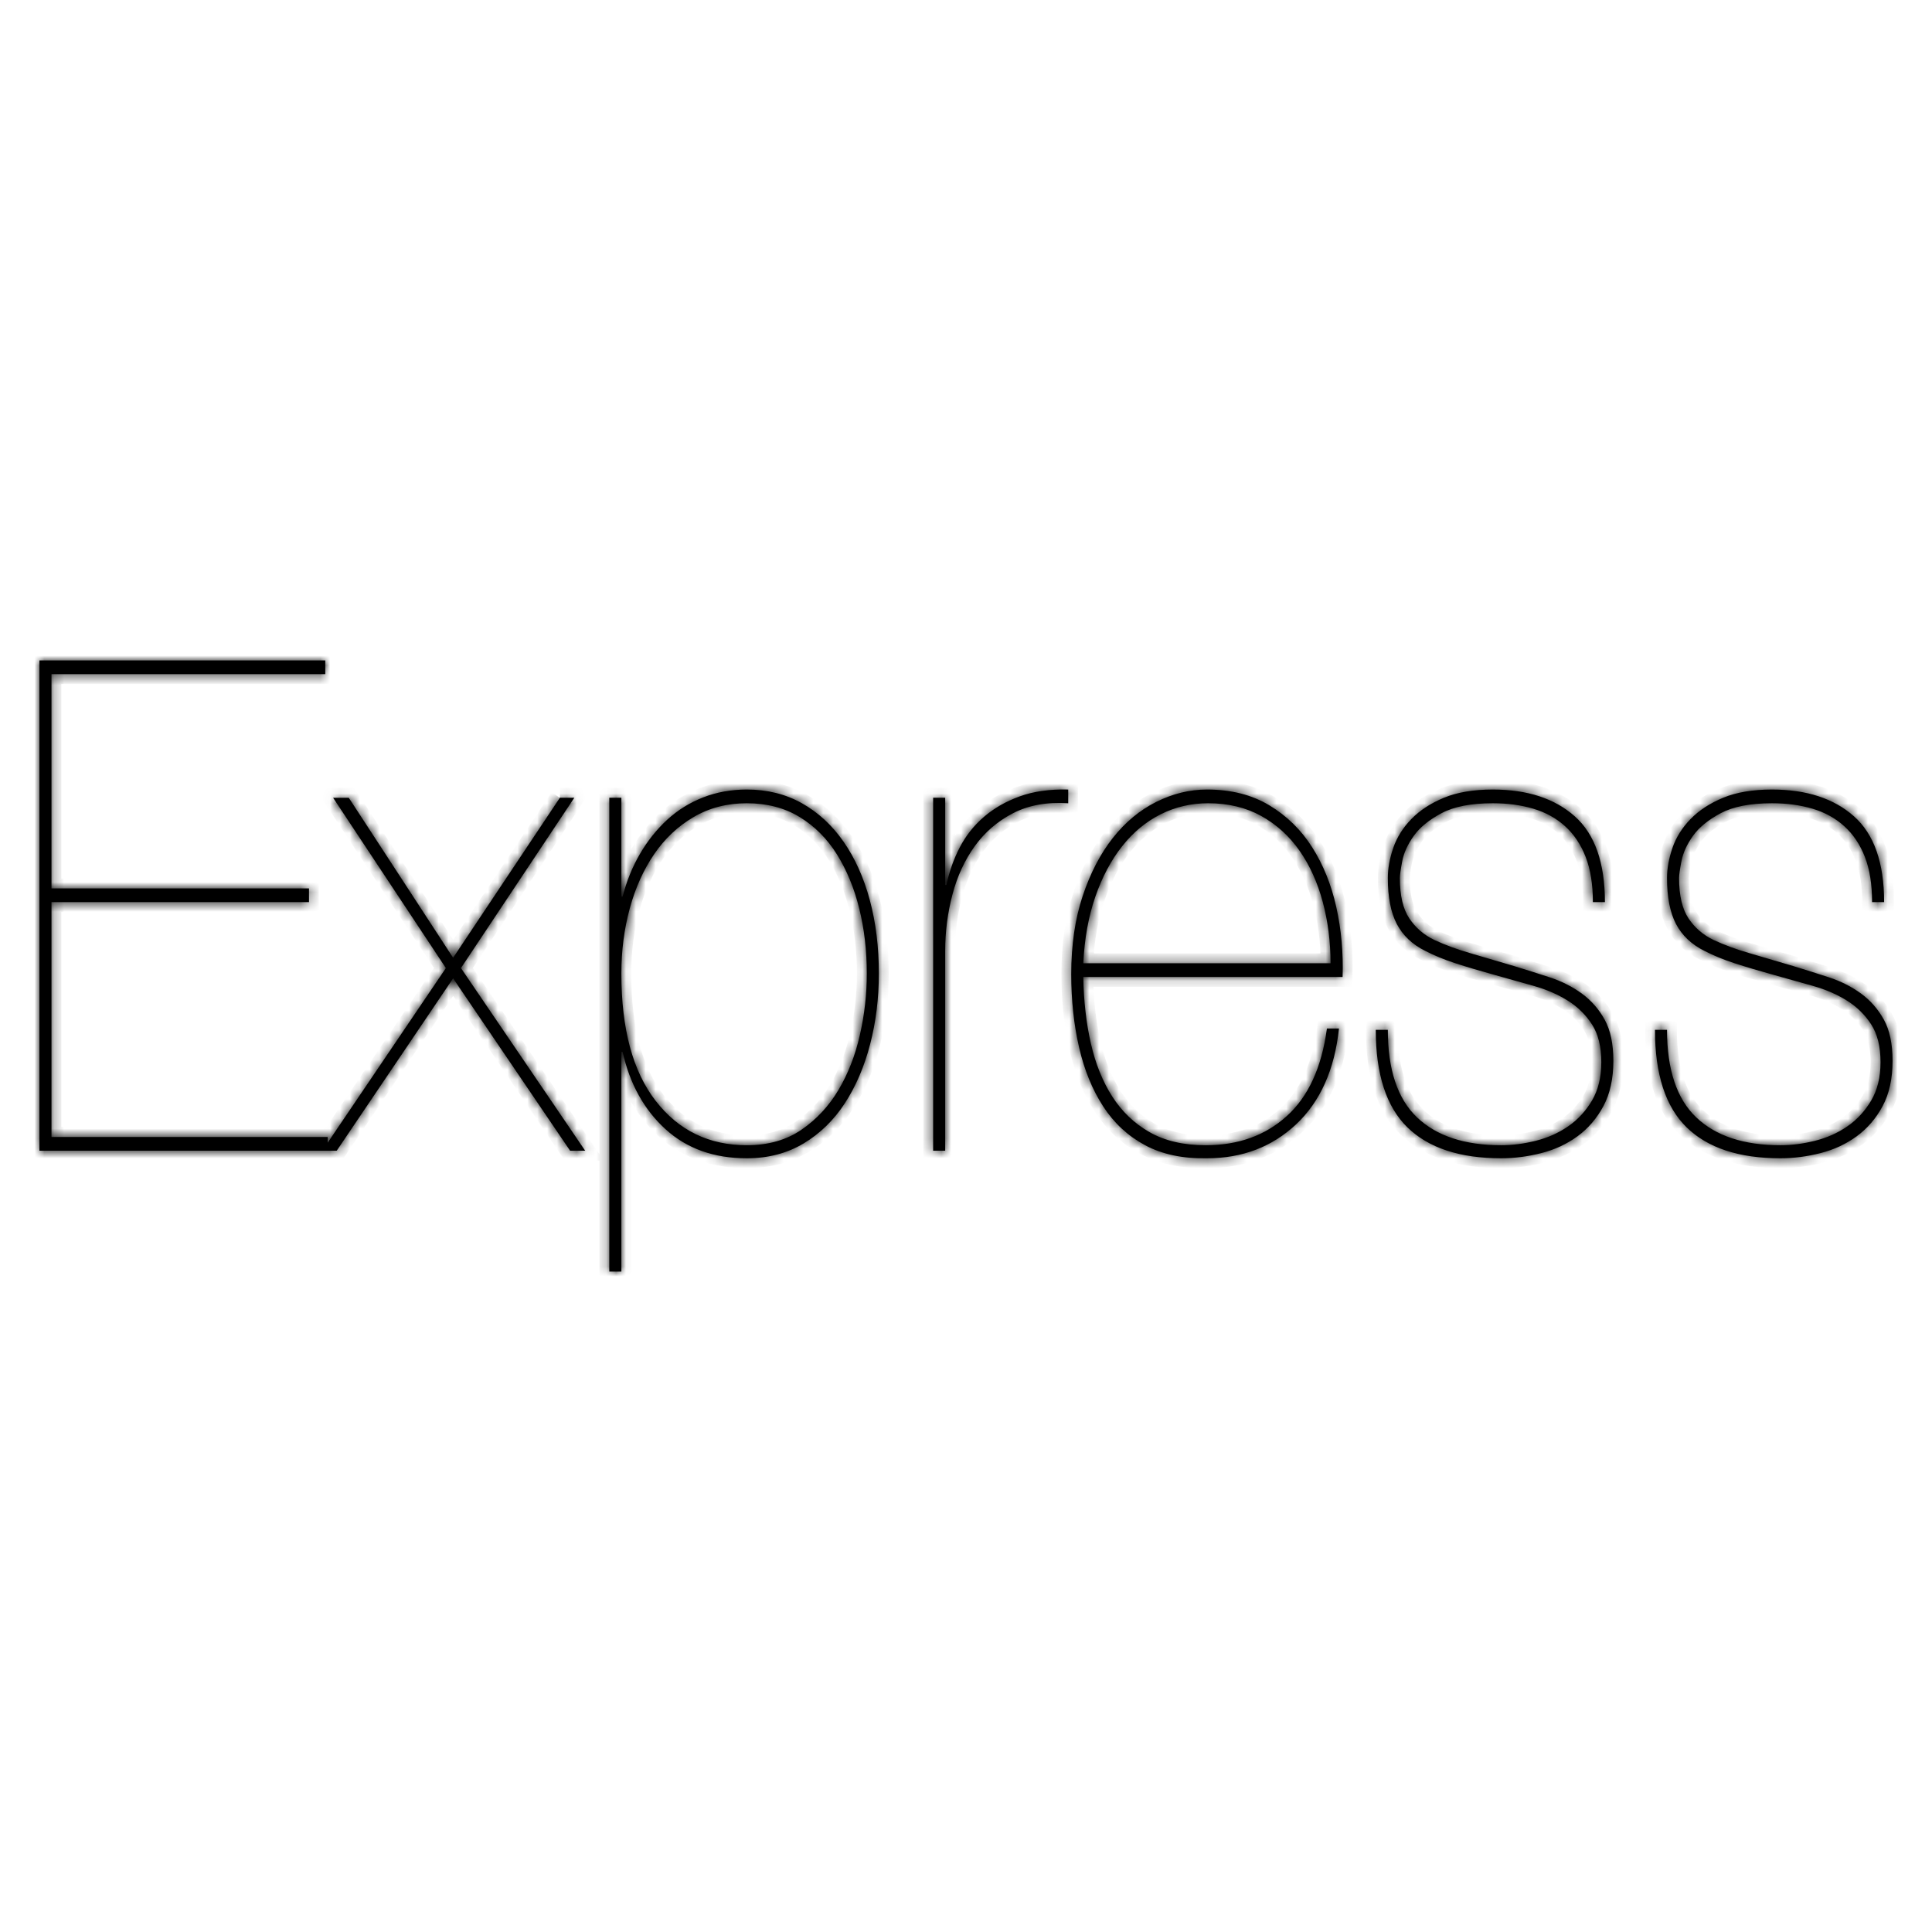 <svg width="2.5em" height="2.5em" viewBox="0 0 196 70" fill="none" xmlns="http://www.w3.org/2000/svg">
<g filter="url(#filter0_d)">
<mask id="path-1-inside-1" fill="white">
<path d="M5.223 48.346V24.521H31.347V23.128H5.223V1.393H32.998V0H4V49.739H33.243V48.346H5.224H5.223ZM56.797 13.932L45.968 30.164L35.384 13.933H33.794L45.234 31.209L32.692 49.739H34.16L45.968 32.253L57.836 49.739H59.366L46.763 31.208L58.264 13.932H56.796L56.797 13.932ZM63.037 62V39.708H63.159C63.893 42.959 65.341 45.572 67.503 47.545C69.665 49.519 72.417 50.506 75.762 50.506C77.923 50.506 79.84 50.007 81.513 49.008C83.185 48.01 84.582 46.651 85.703 44.933C86.825 43.215 87.681 41.218 88.273 38.942C88.864 36.666 89.16 34.275 89.16 31.767C89.16 29.073 88.854 26.588 88.242 24.313C87.63 22.037 86.743 20.063 85.581 18.392C84.418 16.72 83.011 15.419 81.359 14.491C79.708 13.562 77.842 13.097 75.762 13.097C74.171 13.097 72.693 13.364 71.326 13.898C69.96 14.432 68.747 15.187 67.686 16.162C66.62 17.145 65.691 18.308 64.933 19.61C64.159 20.934 63.567 22.385 63.159 23.965H63.037V13.932H61.813V62H63.037V62ZM75.762 49.182C71.928 49.182 68.849 47.684 66.524 44.689C64.199 41.694 63.037 37.386 63.037 31.766C63.037 29.444 63.322 27.238 63.893 25.148C64.464 23.059 65.29 21.224 66.371 19.645C67.452 18.066 68.788 16.812 70.378 15.883C71.969 14.954 73.763 14.49 75.762 14.49C77.801 14.49 79.585 14.954 81.115 15.883C82.644 16.812 83.909 18.078 84.908 19.68C85.907 21.282 86.662 23.117 87.172 25.183C87.681 27.25 87.936 29.444 87.936 31.766C87.936 33.856 87.702 35.935 87.233 38.001C86.764 40.068 86.04 41.925 85.061 43.575C84.082 45.223 82.828 46.569 81.299 47.615C79.769 48.66 77.923 49.182 75.762 49.182V49.182ZM95.889 49.739V29.467C95.889 27.517 96.134 25.612 96.624 23.755C97.113 21.898 97.867 20.26 98.887 18.844C99.907 17.427 101.202 16.313 102.772 15.5C104.342 14.687 106.208 14.351 108.37 14.49V13.097C106.493 13.051 104.852 13.282 103.445 13.793C102.038 14.304 100.824 15.001 99.805 15.883C98.785 16.765 97.969 17.799 97.358 18.983C96.746 20.166 96.293 21.445 96.012 22.78H95.889V13.932H94.666V49.74H95.889V49.739ZM109.899 32.114H136.205C136.287 29.653 136.073 27.285 135.563 25.009C135.054 22.733 134.238 20.713 133.116 18.948C131.995 17.184 130.547 15.767 128.773 14.699C126.998 13.63 124.888 13.097 122.441 13.097C120.687 13.097 118.974 13.515 117.302 14.351C115.629 15.187 114.161 16.405 112.897 18.008C111.633 19.61 110.613 21.572 109.838 23.895C109.063 26.217 108.676 28.864 108.676 31.836C108.676 34.483 108.941 36.956 109.471 39.255C110.001 41.554 110.817 43.551 111.918 45.246C113.019 46.941 114.437 48.253 116.17 49.182C117.903 50.111 119.993 50.552 122.441 50.506C126.03 50.506 129.048 49.356 131.495 47.057C133.942 44.758 135.39 41.519 135.839 37.339H134.615C134.085 41.287 132.729 44.248 130.547 46.221C128.365 48.195 125.622 49.182 122.318 49.182C120.075 49.182 118.178 48.741 116.629 47.859C115.079 46.976 113.814 45.768 112.835 44.236C111.857 42.703 111.133 40.904 110.664 38.837C110.195 36.771 109.94 34.529 109.899 32.114ZM134.982 30.721H109.899C110.021 28.213 110.429 25.961 111.123 23.964C111.816 21.967 112.723 20.26 113.845 18.844C114.967 17.427 116.272 16.348 117.761 15.604C119.249 14.861 120.85 14.49 122.563 14.49C124.602 14.49 126.396 14.92 127.947 15.779C129.496 16.638 130.791 17.811 131.832 19.297C132.871 20.783 133.656 22.513 134.187 24.486C134.717 26.46 134.982 28.539 134.982 30.721ZM161.595 24.521H162.818C162.818 20.527 161.798 17.625 159.759 15.813C157.72 14.002 154.946 13.097 151.439 13.097C149.481 13.097 147.83 13.376 146.483 13.933C145.138 14.49 144.036 15.21 143.18 16.092C142.324 16.974 141.712 17.95 141.345 19.018C140.977 20.086 140.794 21.108 140.794 22.083C140.794 24.034 141.1 25.589 141.712 26.75C142.324 27.912 143.282 28.817 144.587 29.467C145.484 29.931 146.504 30.35 147.646 30.722C148.788 31.093 150.113 31.488 151.623 31.905C152.968 32.278 154.294 32.649 155.599 33.02C156.904 33.392 158.056 33.891 159.056 34.518C160.055 35.145 160.871 35.946 161.503 36.922C162.135 37.897 162.451 39.174 162.451 40.753C162.451 42.285 162.135 43.586 161.503 44.654C160.876 45.716 160.051 46.609 159.086 47.267C158.107 47.94 157.016 48.427 155.813 48.729C154.61 49.031 153.438 49.182 152.296 49.182C148.584 49.182 145.739 48.242 143.761 46.361C141.783 44.48 140.794 41.519 140.794 37.478H139.57C139.57 41.984 140.641 45.281 142.782 47.371C144.924 49.461 148.095 50.506 152.296 50.506C153.641 50.506 154.997 50.331 156.364 49.983C157.73 49.635 158.954 49.066 160.034 48.276C161.106 47.498 162.006 46.449 162.665 45.212C163.338 43.957 163.675 42.425 163.675 40.614C163.675 38.895 163.379 37.502 162.788 36.434C162.196 35.366 161.421 34.483 160.463 33.786C159.504 33.09 158.424 32.544 157.22 32.15C156.01 31.753 154.797 31.369 153.58 31C152.083 30.552 150.584 30.111 149.083 29.677C147.799 29.305 146.606 28.864 145.505 28.353C144.444 27.842 143.598 27.11 142.966 26.159C142.333 25.206 142.018 23.848 142.018 22.083C142.018 21.758 142.099 21.177 142.262 20.342C142.425 19.505 142.813 18.658 143.425 17.799C144.036 16.94 144.974 16.174 146.239 15.5C147.503 14.827 149.237 14.49 151.439 14.49C152.948 14.49 154.324 14.676 155.568 15.047C156.812 15.419 157.883 16.011 158.78 16.824C159.678 17.637 160.371 18.67 160.86 19.924C161.35 21.178 161.595 22.71 161.595 24.521V24.521ZM189.92 24.521H191.143C191.143 20.527 190.124 17.625 188.085 15.813C186.045 14.002 183.272 13.097 179.764 13.097C177.807 13.097 176.155 13.376 174.809 13.933C173.463 14.49 172.362 15.21 171.505 16.092C170.649 16.974 170.037 17.95 169.67 19.018C169.303 20.086 169.119 21.108 169.119 22.083C169.119 24.034 169.425 25.589 170.037 26.75C170.649 27.912 171.608 28.817 172.912 29.467C173.81 29.931 174.829 30.35 175.971 30.722C177.113 31.093 178.439 31.488 179.948 31.905C181.294 32.278 182.619 32.649 183.924 33.02C185.23 33.392 186.382 33.891 187.381 34.518C188.38 35.145 189.196 35.946 189.828 36.922C190.46 37.897 190.777 39.174 190.777 40.753C190.777 42.285 190.46 43.586 189.828 44.654C189.201 45.716 188.376 46.608 187.412 47.267C186.433 47.94 185.342 48.427 184.139 48.729C182.936 49.031 181.763 49.182 180.621 49.182C176.909 49.182 174.065 48.242 172.087 46.361C170.108 44.48 169.119 41.519 169.119 37.478H167.896C167.896 41.984 168.966 45.281 171.108 47.371C173.249 49.461 176.42 50.506 180.621 50.506C181.967 50.506 183.323 50.331 184.689 49.983C186.055 49.635 187.279 49.066 188.36 48.276C189.432 47.498 190.332 46.449 190.991 45.212C191.664 43.957 192 42.425 192 40.614C192 38.895 191.704 37.502 191.113 36.434C190.522 35.366 189.747 34.483 188.788 33.786C187.83 33.09 186.749 32.544 185.546 32.15C184.336 31.753 183.122 31.369 181.906 31C180.408 30.552 178.909 30.111 177.409 29.677C176.124 29.305 174.931 28.864 173.83 28.353C172.77 27.842 171.923 27.11 171.291 26.159C170.659 25.206 170.343 23.848 170.343 22.083C170.343 21.758 170.424 21.177 170.588 20.342C170.751 19.505 171.139 18.658 171.75 17.799C172.362 16.94 173.3 16.174 174.564 15.5C175.829 14.827 177.562 14.49 179.765 14.49C181.274 14.49 182.65 14.676 183.894 15.047C185.138 15.419 186.208 16.011 187.106 16.824C188.003 17.637 188.696 18.67 189.186 19.924C189.675 21.178 189.92 22.71 189.92 24.521H189.92Z"/>
</mask>
<path d="M5.223 48.346V24.521H31.347V23.128H5.223V1.393H32.998V0H4V49.739H33.243V48.346H5.224H5.223ZM56.797 13.932L45.968 30.164L35.384 13.933H33.794L45.234 31.209L32.692 49.739H34.16L45.968 32.253L57.836 49.739H59.366L46.763 31.208L58.264 13.932H56.796L56.797 13.932ZM63.037 62V39.708H63.159C63.893 42.959 65.341 45.572 67.503 47.545C69.665 49.519 72.417 50.506 75.762 50.506C77.923 50.506 79.84 50.007 81.513 49.008C83.185 48.01 84.582 46.651 85.703 44.933C86.825 43.215 87.681 41.218 88.273 38.942C88.864 36.666 89.16 34.275 89.16 31.767C89.16 29.073 88.854 26.588 88.242 24.313C87.63 22.037 86.743 20.063 85.581 18.392C84.418 16.72 83.011 15.419 81.359 14.491C79.708 13.562 77.842 13.097 75.762 13.097C74.171 13.097 72.693 13.364 71.326 13.898C69.96 14.432 68.747 15.187 67.686 16.162C66.62 17.145 65.691 18.308 64.933 19.61C64.159 20.934 63.567 22.385 63.159 23.965H63.037V13.932H61.813V62H63.037V62ZM75.762 49.182C71.928 49.182 68.849 47.684 66.524 44.689C64.199 41.694 63.037 37.386 63.037 31.766C63.037 29.444 63.322 27.238 63.893 25.148C64.464 23.059 65.29 21.224 66.371 19.645C67.452 18.066 68.788 16.812 70.378 15.883C71.969 14.954 73.763 14.49 75.762 14.49C77.801 14.49 79.585 14.954 81.115 15.883C82.644 16.812 83.909 18.078 84.908 19.68C85.907 21.282 86.662 23.117 87.172 25.183C87.681 27.25 87.936 29.444 87.936 31.766C87.936 33.856 87.702 35.935 87.233 38.001C86.764 40.068 86.04 41.925 85.061 43.575C84.082 45.223 82.828 46.569 81.299 47.615C79.769 48.66 77.923 49.182 75.762 49.182V49.182ZM95.889 49.739V29.467C95.889 27.517 96.134 25.612 96.624 23.755C97.113 21.898 97.867 20.26 98.887 18.844C99.907 17.427 101.202 16.313 102.772 15.5C104.342 14.687 106.208 14.351 108.37 14.49V13.097C106.493 13.051 104.852 13.282 103.445 13.793C102.038 14.304 100.824 15.001 99.805 15.883C98.785 16.765 97.969 17.799 97.358 18.983C96.746 20.166 96.293 21.445 96.012 22.78H95.889V13.932H94.666V49.74H95.889V49.739ZM109.899 32.114H136.205C136.287 29.653 136.073 27.285 135.563 25.009C135.054 22.733 134.238 20.713 133.116 18.948C131.995 17.184 130.547 15.767 128.773 14.699C126.998 13.63 124.888 13.097 122.441 13.097C120.687 13.097 118.974 13.515 117.302 14.351C115.629 15.187 114.161 16.405 112.897 18.008C111.633 19.61 110.613 21.572 109.838 23.895C109.063 26.217 108.676 28.864 108.676 31.836C108.676 34.483 108.941 36.956 109.471 39.255C110.001 41.554 110.817 43.551 111.918 45.246C113.019 46.941 114.437 48.253 116.17 49.182C117.903 50.111 119.993 50.552 122.441 50.506C126.03 50.506 129.048 49.356 131.495 47.057C133.942 44.758 135.39 41.519 135.839 37.339H134.615C134.085 41.287 132.729 44.248 130.547 46.221C128.365 48.195 125.622 49.182 122.318 49.182C120.075 49.182 118.178 48.741 116.629 47.859C115.079 46.976 113.814 45.768 112.835 44.236C111.857 42.703 111.133 40.904 110.664 38.837C110.195 36.771 109.94 34.529 109.899 32.114ZM134.982 30.721H109.899C110.021 28.213 110.429 25.961 111.123 23.964C111.816 21.967 112.723 20.26 113.845 18.844C114.967 17.427 116.272 16.348 117.761 15.604C119.249 14.861 120.85 14.49 122.563 14.49C124.602 14.49 126.396 14.92 127.947 15.779C129.496 16.638 130.791 17.811 131.832 19.297C132.871 20.783 133.656 22.513 134.187 24.486C134.717 26.46 134.982 28.539 134.982 30.721ZM161.595 24.521H162.818C162.818 20.527 161.798 17.625 159.759 15.813C157.72 14.002 154.946 13.097 151.439 13.097C149.481 13.097 147.83 13.376 146.483 13.933C145.138 14.49 144.036 15.21 143.18 16.092C142.324 16.974 141.712 17.95 141.345 19.018C140.977 20.086 140.794 21.108 140.794 22.083C140.794 24.034 141.1 25.589 141.712 26.75C142.324 27.912 143.282 28.817 144.587 29.467C145.484 29.931 146.504 30.35 147.646 30.722C148.788 31.093 150.113 31.488 151.623 31.905C152.968 32.278 154.294 32.649 155.599 33.02C156.904 33.392 158.056 33.891 159.056 34.518C160.055 35.145 160.871 35.946 161.503 36.922C162.135 37.897 162.451 39.174 162.451 40.753C162.451 42.285 162.135 43.586 161.503 44.654C160.876 45.716 160.051 46.609 159.086 47.267C158.107 47.94 157.016 48.427 155.813 48.729C154.61 49.031 153.438 49.182 152.296 49.182C148.584 49.182 145.739 48.242 143.761 46.361C141.783 44.48 140.794 41.519 140.794 37.478H139.57C139.57 41.984 140.641 45.281 142.782 47.371C144.924 49.461 148.095 50.506 152.296 50.506C153.641 50.506 154.997 50.331 156.364 49.983C157.73 49.635 158.954 49.066 160.034 48.276C161.106 47.498 162.006 46.449 162.665 45.212C163.338 43.957 163.675 42.425 163.675 40.614C163.675 38.895 163.379 37.502 162.788 36.434C162.196 35.366 161.421 34.483 160.463 33.786C159.504 33.09 158.424 32.544 157.22 32.15C156.01 31.753 154.797 31.369 153.58 31C152.083 30.552 150.584 30.111 149.083 29.677C147.799 29.305 146.606 28.864 145.505 28.353C144.444 27.842 143.598 27.11 142.966 26.159C142.333 25.206 142.018 23.848 142.018 22.083C142.018 21.758 142.099 21.177 142.262 20.342C142.425 19.505 142.813 18.658 143.425 17.799C144.036 16.94 144.974 16.174 146.239 15.5C147.503 14.827 149.237 14.49 151.439 14.49C152.948 14.49 154.324 14.676 155.568 15.047C156.812 15.419 157.883 16.011 158.78 16.824C159.678 17.637 160.371 18.67 160.86 19.924C161.35 21.178 161.595 22.71 161.595 24.521V24.521ZM189.92 24.521H191.143C191.143 20.527 190.124 17.625 188.085 15.813C186.045 14.002 183.272 13.097 179.764 13.097C177.807 13.097 176.155 13.376 174.809 13.933C173.463 14.49 172.362 15.21 171.505 16.092C170.649 16.974 170.037 17.95 169.67 19.018C169.303 20.086 169.119 21.108 169.119 22.083C169.119 24.034 169.425 25.589 170.037 26.75C170.649 27.912 171.608 28.817 172.912 29.467C173.81 29.931 174.829 30.35 175.971 30.722C177.113 31.093 178.439 31.488 179.948 31.905C181.294 32.278 182.619 32.649 183.924 33.02C185.23 33.392 186.382 33.891 187.381 34.518C188.38 35.145 189.196 35.946 189.828 36.922C190.46 37.897 190.777 39.174 190.777 40.753C190.777 42.285 190.46 43.586 189.828 44.654C189.201 45.716 188.376 46.608 187.412 47.267C186.433 47.94 185.342 48.427 184.139 48.729C182.936 49.031 181.763 49.182 180.621 49.182C176.909 49.182 174.065 48.242 172.087 46.361C170.108 44.48 169.119 41.519 169.119 37.478H167.896C167.896 41.984 168.966 45.281 171.108 47.371C173.249 49.461 176.42 50.506 180.621 50.506C181.967 50.506 183.323 50.331 184.689 49.983C186.055 49.635 187.279 49.066 188.36 48.276C189.432 47.498 190.332 46.449 190.991 45.212C191.664 43.957 192 42.425 192 40.614C192 38.895 191.704 37.502 191.113 36.434C190.522 35.366 189.747 34.483 188.788 33.786C187.83 33.09 186.749 32.544 185.546 32.15C184.336 31.753 183.122 31.369 181.906 31C180.408 30.552 178.909 30.111 177.409 29.677C176.124 29.305 174.931 28.864 173.83 28.353C172.77 27.842 171.923 27.11 171.291 26.159C170.659 25.206 170.343 23.848 170.343 22.083C170.343 21.758 170.424 21.177 170.588 20.342C170.751 19.505 171.139 18.658 171.75 17.799C172.362 16.94 173.3 16.174 174.564 15.5C175.829 14.827 177.562 14.49 179.765 14.49C181.274 14.49 182.65 14.676 183.894 15.047C185.138 15.419 186.208 16.011 187.106 16.824C188.003 17.637 188.696 18.67 189.186 19.924C189.675 21.178 189.92 22.71 189.92 24.521H189.92Z" fill="black"/>
<path d="M5.223 48.346V24.521H31.347V23.128H5.223V1.393H32.998V0H4V49.739H33.243V48.346H5.224H5.223ZM56.797 13.932L45.968 30.164L35.384 13.933H33.794L45.234 31.209L32.692 49.739H34.16L45.968 32.253L57.836 49.739H59.366L46.763 31.208L58.264 13.932H56.796L56.797 13.932ZM63.037 62V39.708H63.159C63.893 42.959 65.341 45.572 67.503 47.545C69.665 49.519 72.417 50.506 75.762 50.506C77.923 50.506 79.84 50.007 81.513 49.008C83.185 48.01 84.582 46.651 85.703 44.933C86.825 43.215 87.681 41.218 88.273 38.942C88.864 36.666 89.16 34.275 89.16 31.767C89.16 29.073 88.854 26.588 88.242 24.313C87.63 22.037 86.743 20.063 85.581 18.392C84.418 16.72 83.011 15.419 81.359 14.491C79.708 13.562 77.842 13.097 75.762 13.097C74.171 13.097 72.693 13.364 71.326 13.898C69.96 14.432 68.747 15.187 67.686 16.162C66.62 17.145 65.691 18.308 64.933 19.61C64.159 20.934 63.567 22.385 63.159 23.965H63.037V13.932H61.813V62H63.037V62ZM75.762 49.182C71.928 49.182 68.849 47.684 66.524 44.689C64.199 41.694 63.037 37.386 63.037 31.766C63.037 29.444 63.322 27.238 63.893 25.148C64.464 23.059 65.29 21.224 66.371 19.645C67.452 18.066 68.788 16.812 70.378 15.883C71.969 14.954 73.763 14.49 75.762 14.49C77.801 14.49 79.585 14.954 81.115 15.883C82.644 16.812 83.909 18.078 84.908 19.68C85.907 21.282 86.662 23.117 87.172 25.183C87.681 27.25 87.936 29.444 87.936 31.766C87.936 33.856 87.702 35.935 87.233 38.001C86.764 40.068 86.04 41.925 85.061 43.575C84.082 45.223 82.828 46.569 81.299 47.615C79.769 48.66 77.923 49.182 75.762 49.182V49.182ZM95.889 49.739V29.467C95.889 27.517 96.134 25.612 96.624 23.755C97.113 21.898 97.867 20.26 98.887 18.844C99.907 17.427 101.202 16.313 102.772 15.5C104.342 14.687 106.208 14.351 108.37 14.49V13.097C106.493 13.051 104.852 13.282 103.445 13.793C102.038 14.304 100.824 15.001 99.805 15.883C98.785 16.765 97.969 17.799 97.358 18.983C96.746 20.166 96.293 21.445 96.012 22.78H95.889V13.932H94.666V49.74H95.889V49.739ZM109.899 32.114H136.205C136.287 29.653 136.073 27.285 135.563 25.009C135.054 22.733 134.238 20.713 133.116 18.948C131.995 17.184 130.547 15.767 128.773 14.699C126.998 13.63 124.888 13.097 122.441 13.097C120.687 13.097 118.974 13.515 117.302 14.351C115.629 15.187 114.161 16.405 112.897 18.008C111.633 19.61 110.613 21.572 109.838 23.895C109.063 26.217 108.676 28.864 108.676 31.836C108.676 34.483 108.941 36.956 109.471 39.255C110.001 41.554 110.817 43.551 111.918 45.246C113.019 46.941 114.437 48.253 116.17 49.182C117.903 50.111 119.993 50.552 122.441 50.506C126.03 50.506 129.048 49.356 131.495 47.057C133.942 44.758 135.39 41.519 135.839 37.339H134.615C134.085 41.287 132.729 44.248 130.547 46.221C128.365 48.195 125.622 49.182 122.318 49.182C120.075 49.182 118.178 48.741 116.629 47.859C115.079 46.976 113.814 45.768 112.835 44.236C111.857 42.703 111.133 40.904 110.664 38.837C110.195 36.771 109.94 34.529 109.899 32.114ZM134.982 30.721H109.899C110.021 28.213 110.429 25.961 111.123 23.964C111.816 21.967 112.723 20.26 113.845 18.844C114.967 17.427 116.272 16.348 117.761 15.604C119.249 14.861 120.85 14.49 122.563 14.49C124.602 14.49 126.396 14.92 127.947 15.779C129.496 16.638 130.791 17.811 131.832 19.297C132.871 20.783 133.656 22.513 134.187 24.486C134.717 26.46 134.982 28.539 134.982 30.721ZM161.595 24.521H162.818C162.818 20.527 161.798 17.625 159.759 15.813C157.72 14.002 154.946 13.097 151.439 13.097C149.481 13.097 147.83 13.376 146.483 13.933C145.138 14.49 144.036 15.21 143.18 16.092C142.324 16.974 141.712 17.95 141.345 19.018C140.977 20.086 140.794 21.108 140.794 22.083C140.794 24.034 141.1 25.589 141.712 26.75C142.324 27.912 143.282 28.817 144.587 29.467C145.484 29.931 146.504 30.35 147.646 30.722C148.788 31.093 150.113 31.488 151.623 31.905C152.968 32.278 154.294 32.649 155.599 33.02C156.904 33.392 158.056 33.891 159.056 34.518C160.055 35.145 160.871 35.946 161.503 36.922C162.135 37.897 162.451 39.174 162.451 40.753C162.451 42.285 162.135 43.586 161.503 44.654C160.876 45.716 160.051 46.609 159.086 47.267C158.107 47.94 157.016 48.427 155.813 48.729C154.61 49.031 153.438 49.182 152.296 49.182C148.584 49.182 145.739 48.242 143.761 46.361C141.783 44.48 140.794 41.519 140.794 37.478H139.57C139.57 41.984 140.641 45.281 142.782 47.371C144.924 49.461 148.095 50.506 152.296 50.506C153.641 50.506 154.997 50.331 156.364 49.983C157.73 49.635 158.954 49.066 160.034 48.276C161.106 47.498 162.006 46.449 162.665 45.212C163.338 43.957 163.675 42.425 163.675 40.614C163.675 38.895 163.379 37.502 162.788 36.434C162.196 35.366 161.421 34.483 160.463 33.786C159.504 33.09 158.424 32.544 157.22 32.15C156.01 31.753 154.797 31.369 153.58 31C152.083 30.552 150.584 30.111 149.083 29.677C147.799 29.305 146.606 28.864 145.505 28.353C144.444 27.842 143.598 27.11 142.966 26.159C142.333 25.206 142.018 23.848 142.018 22.083C142.018 21.758 142.099 21.177 142.262 20.342C142.425 19.505 142.813 18.658 143.425 17.799C144.036 16.94 144.974 16.174 146.239 15.5C147.503 14.827 149.237 14.49 151.439 14.49C152.948 14.49 154.324 14.676 155.568 15.047C156.812 15.419 157.883 16.011 158.78 16.824C159.678 17.637 160.371 18.67 160.86 19.924C161.35 21.178 161.595 22.71 161.595 24.521V24.521ZM189.92 24.521H191.143C191.143 20.527 190.124 17.625 188.085 15.813C186.045 14.002 183.272 13.097 179.764 13.097C177.807 13.097 176.155 13.376 174.809 13.933C173.463 14.49 172.362 15.21 171.505 16.092C170.649 16.974 170.037 17.95 169.67 19.018C169.303 20.086 169.119 21.108 169.119 22.083C169.119 24.034 169.425 25.589 170.037 26.75C170.649 27.912 171.608 28.817 172.912 29.467C173.81 29.931 174.829 30.35 175.971 30.722C177.113 31.093 178.439 31.488 179.948 31.905C181.294 32.278 182.619 32.649 183.924 33.02C185.23 33.392 186.382 33.891 187.381 34.518C188.38 35.145 189.196 35.946 189.828 36.922C190.46 37.897 190.777 39.174 190.777 40.753C190.777 42.285 190.46 43.586 189.828 44.654C189.201 45.716 188.376 46.608 187.412 47.267C186.433 47.94 185.342 48.427 184.139 48.729C182.936 49.031 181.763 49.182 180.621 49.182C176.909 49.182 174.065 48.242 172.087 46.361C170.108 44.48 169.119 41.519 169.119 37.478H167.896C167.896 41.984 168.966 45.281 171.108 47.371C173.249 49.461 176.42 50.506 180.621 50.506C181.967 50.506 183.323 50.331 184.689 49.983C186.055 49.635 187.279 49.066 188.36 48.276C189.432 47.498 190.332 46.449 190.991 45.212C191.664 43.957 192 42.425 192 40.614C192 38.895 191.704 37.502 191.113 36.434C190.522 35.366 189.747 34.483 188.788 33.786C187.83 33.09 186.749 32.544 185.546 32.15C184.336 31.753 183.122 31.369 181.906 31C180.408 30.552 178.909 30.111 177.409 29.677C176.124 29.305 174.931 28.864 173.83 28.353C172.77 27.842 171.923 27.11 171.291 26.159C170.659 25.206 170.343 23.848 170.343 22.083C170.343 21.758 170.424 21.177 170.588 20.342C170.751 19.505 171.139 18.658 171.75 17.799C172.362 16.94 173.3 16.174 174.564 15.5C175.829 14.827 177.562 14.49 179.765 14.49C181.274 14.49 182.65 14.676 183.894 15.047C185.138 15.419 186.208 16.011 187.106 16.824C188.003 17.637 188.696 18.67 189.186 19.924C189.675 21.178 189.92 22.71 189.92 24.521H189.92Z" stroke="black" stroke-width="2" mask="url(#path-1-inside-1)"/>
</g>
<defs>
<filter id="filter0_d" x="0" y="0" width="196" height="70" filterUnits="userSpaceOnUse" color-interpolation-filters="sRGB">
<feFlood flood-opacity="0" result="BackgroundImageFix"/>
<feColorMatrix in="SourceAlpha" type="matrix" values="0 0 0 0 0 0 0 0 0 0 0 0 0 0 0 0 0 0 127 0"/>
<feOffset dy="4"/>
<feGaussianBlur stdDeviation="2"/>
<feColorMatrix type="matrix" values="0 0 0 0 0 0 0 0 0 0 0 0 0 0 0 0 0 0 1 0"/>
<feBlend mode="normal" in2="BackgroundImageFix" result="effect1_dropShadow"/>
<feBlend mode="normal" in="SourceGraphic" in2="effect1_dropShadow" result="shape"/>
</filter>
</defs>
</svg>
